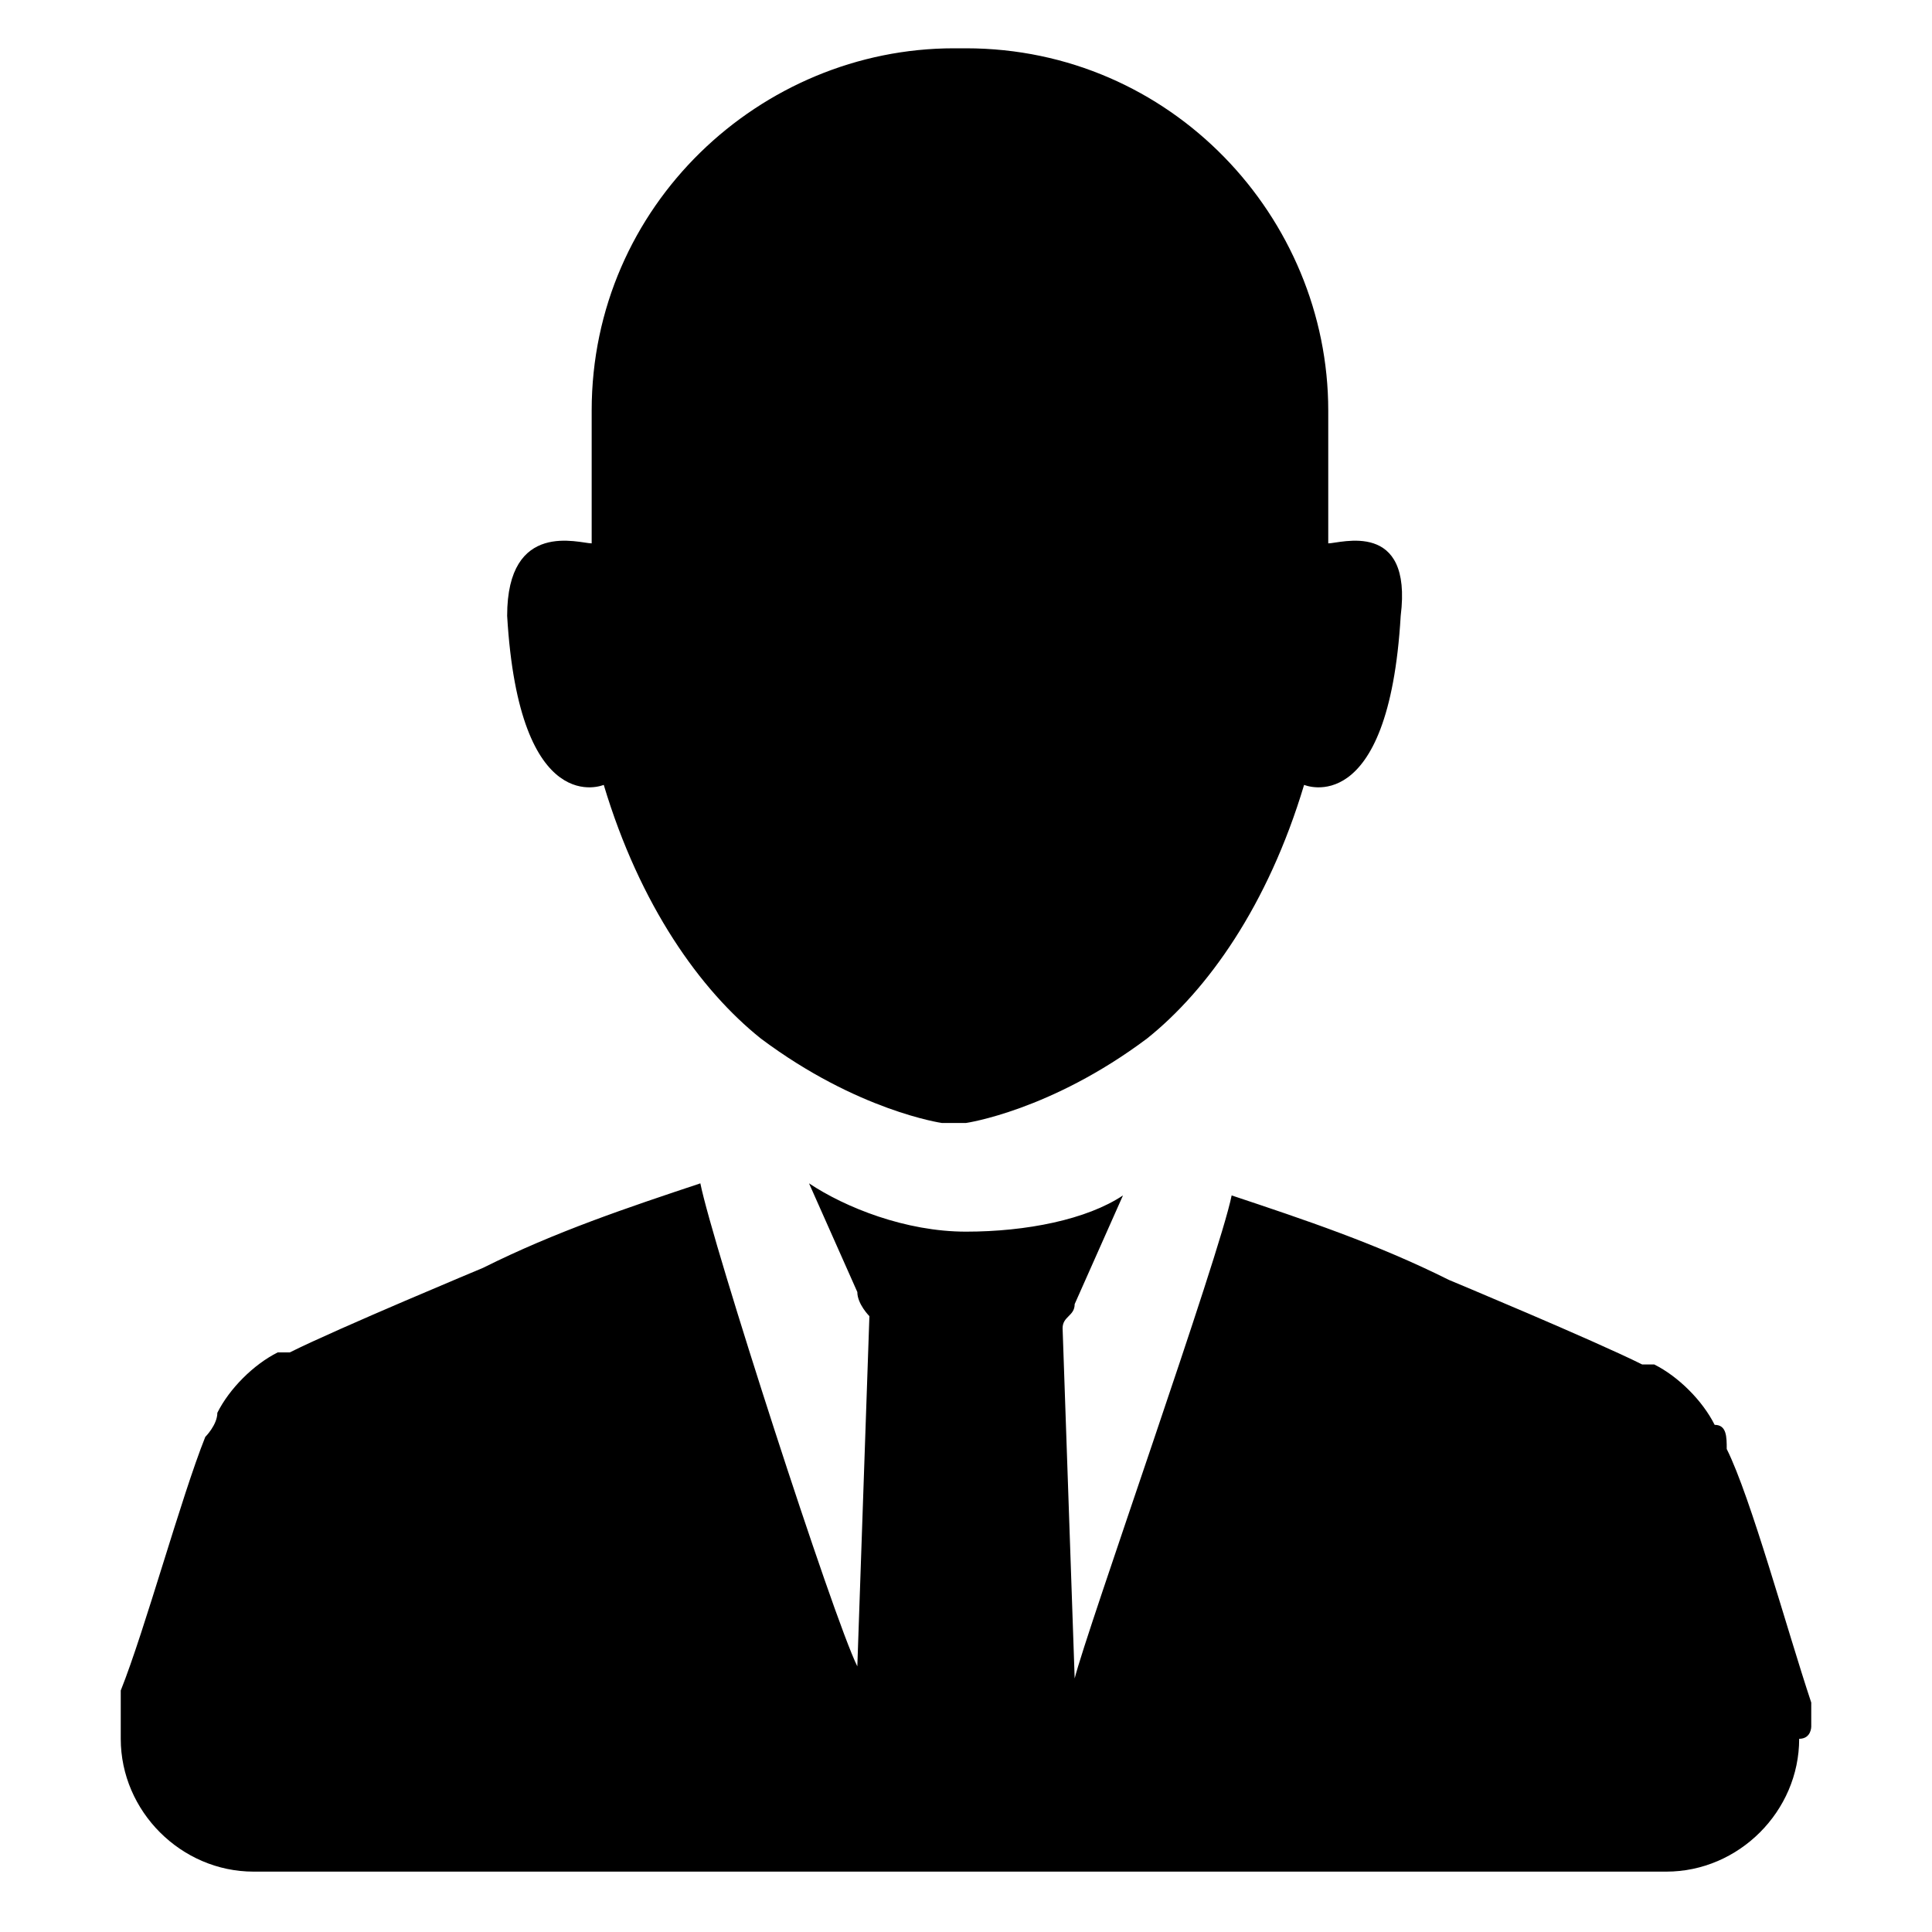<?xml version="1.0" encoding="utf-8"?>
<!-- Generator: Adobe Illustrator 22.0.1, SVG Export Plug-In . SVG Version: 6.00 Build 0)  -->
<svg version="1.1" id="Layer_1" xmlns="http://www.w3.org/2000/svg" xmlns:xlink="http://www.w3.org/1999/xlink" x="0px" y="0px"
	 viewBox="0 0 16 16" style="enable-background:new 0 0 16 16;" xml:space="preserve">
<style type="text/css">
	.st0{fill:#9E9E9E;}
</style>
<g>
	<path d="M15,14.3L15,14.3c0-0.1,0-0.1,0-0.2c-0.2-0.6-0.5-1.7-0.7-2.1c0-0.1,0-0.2-0.1-0.2v0c-0.1-0.2-0.3-0.4-0.5-0.5
		c0,0,0,0-0.1,0c0,0,0,0,0,0c-0.4-0.2-1.6-0.7-1.6-0.7c-0.6-0.3-1.2-0.5-1.8-0.7c-0.1,0.5-1.2,3.6-1.3,4l-0.1-2.9
		c0-0.1,0.1-0.1,0.1-0.2l0.4-0.9C9,10.1,8.5,10.2,8,10.2c-0.5,0-1-0.2-1.3-0.4l0.4,0.9c0,0.1,0.1,0.2,0.1,0.2l-0.1,2.9
		c-0.2-0.4-1.2-3.5-1.3-4c-0.6,0.2-1.2,0.4-1.8,0.7c0,0-1.2,0.5-1.6,0.7c0,0,0,0,0,0c0,0-0.1,0-0.1,0c-0.2,0.1-0.4,0.3-0.5,0.5v0
		c0,0.1-0.1,0.2-0.1,0.2c-0.2,0.5-0.5,1.6-0.7,2.1c0,0.1,0,0.1,0,0.2c0,0.1,0,0.1,0,0.2c0,0.6,0.5,1.1,1.1,1.1l11.7,0
		c0.6,0,1.1-0.5,1.1-1.1C15,14.4,15,14.3,15,14.3L15,14.3z M15,14.3"/>
	<path d="M11,4.5c0-0.2,0-0.9,0-1.1c0-1.6-1.3-3-3-3H7.9c-1.6,0-3,1.3-3,3c0,0.2,0,0.9,0,1.1c-0.1,0-0.7-0.2-0.7,0.6
		c0.1,1.7,0.8,1.4,0.8,1.4c0.3,1,0.8,1.7,1.3,2.1c0.8,0.6,1.5,0.7,1.5,0.7c0,0,0,0,0.1,0c0,0,0,0,0.1,0c0,0,0.7-0.1,1.5-0.7
		c0.5-0.4,1-1.1,1.3-2.1c0,0,0.7,0.3,0.8-1.4C11.7,4.3,11.1,4.5,11,4.5L11,4.5z M11,4.5"/>
</g>
</svg>

